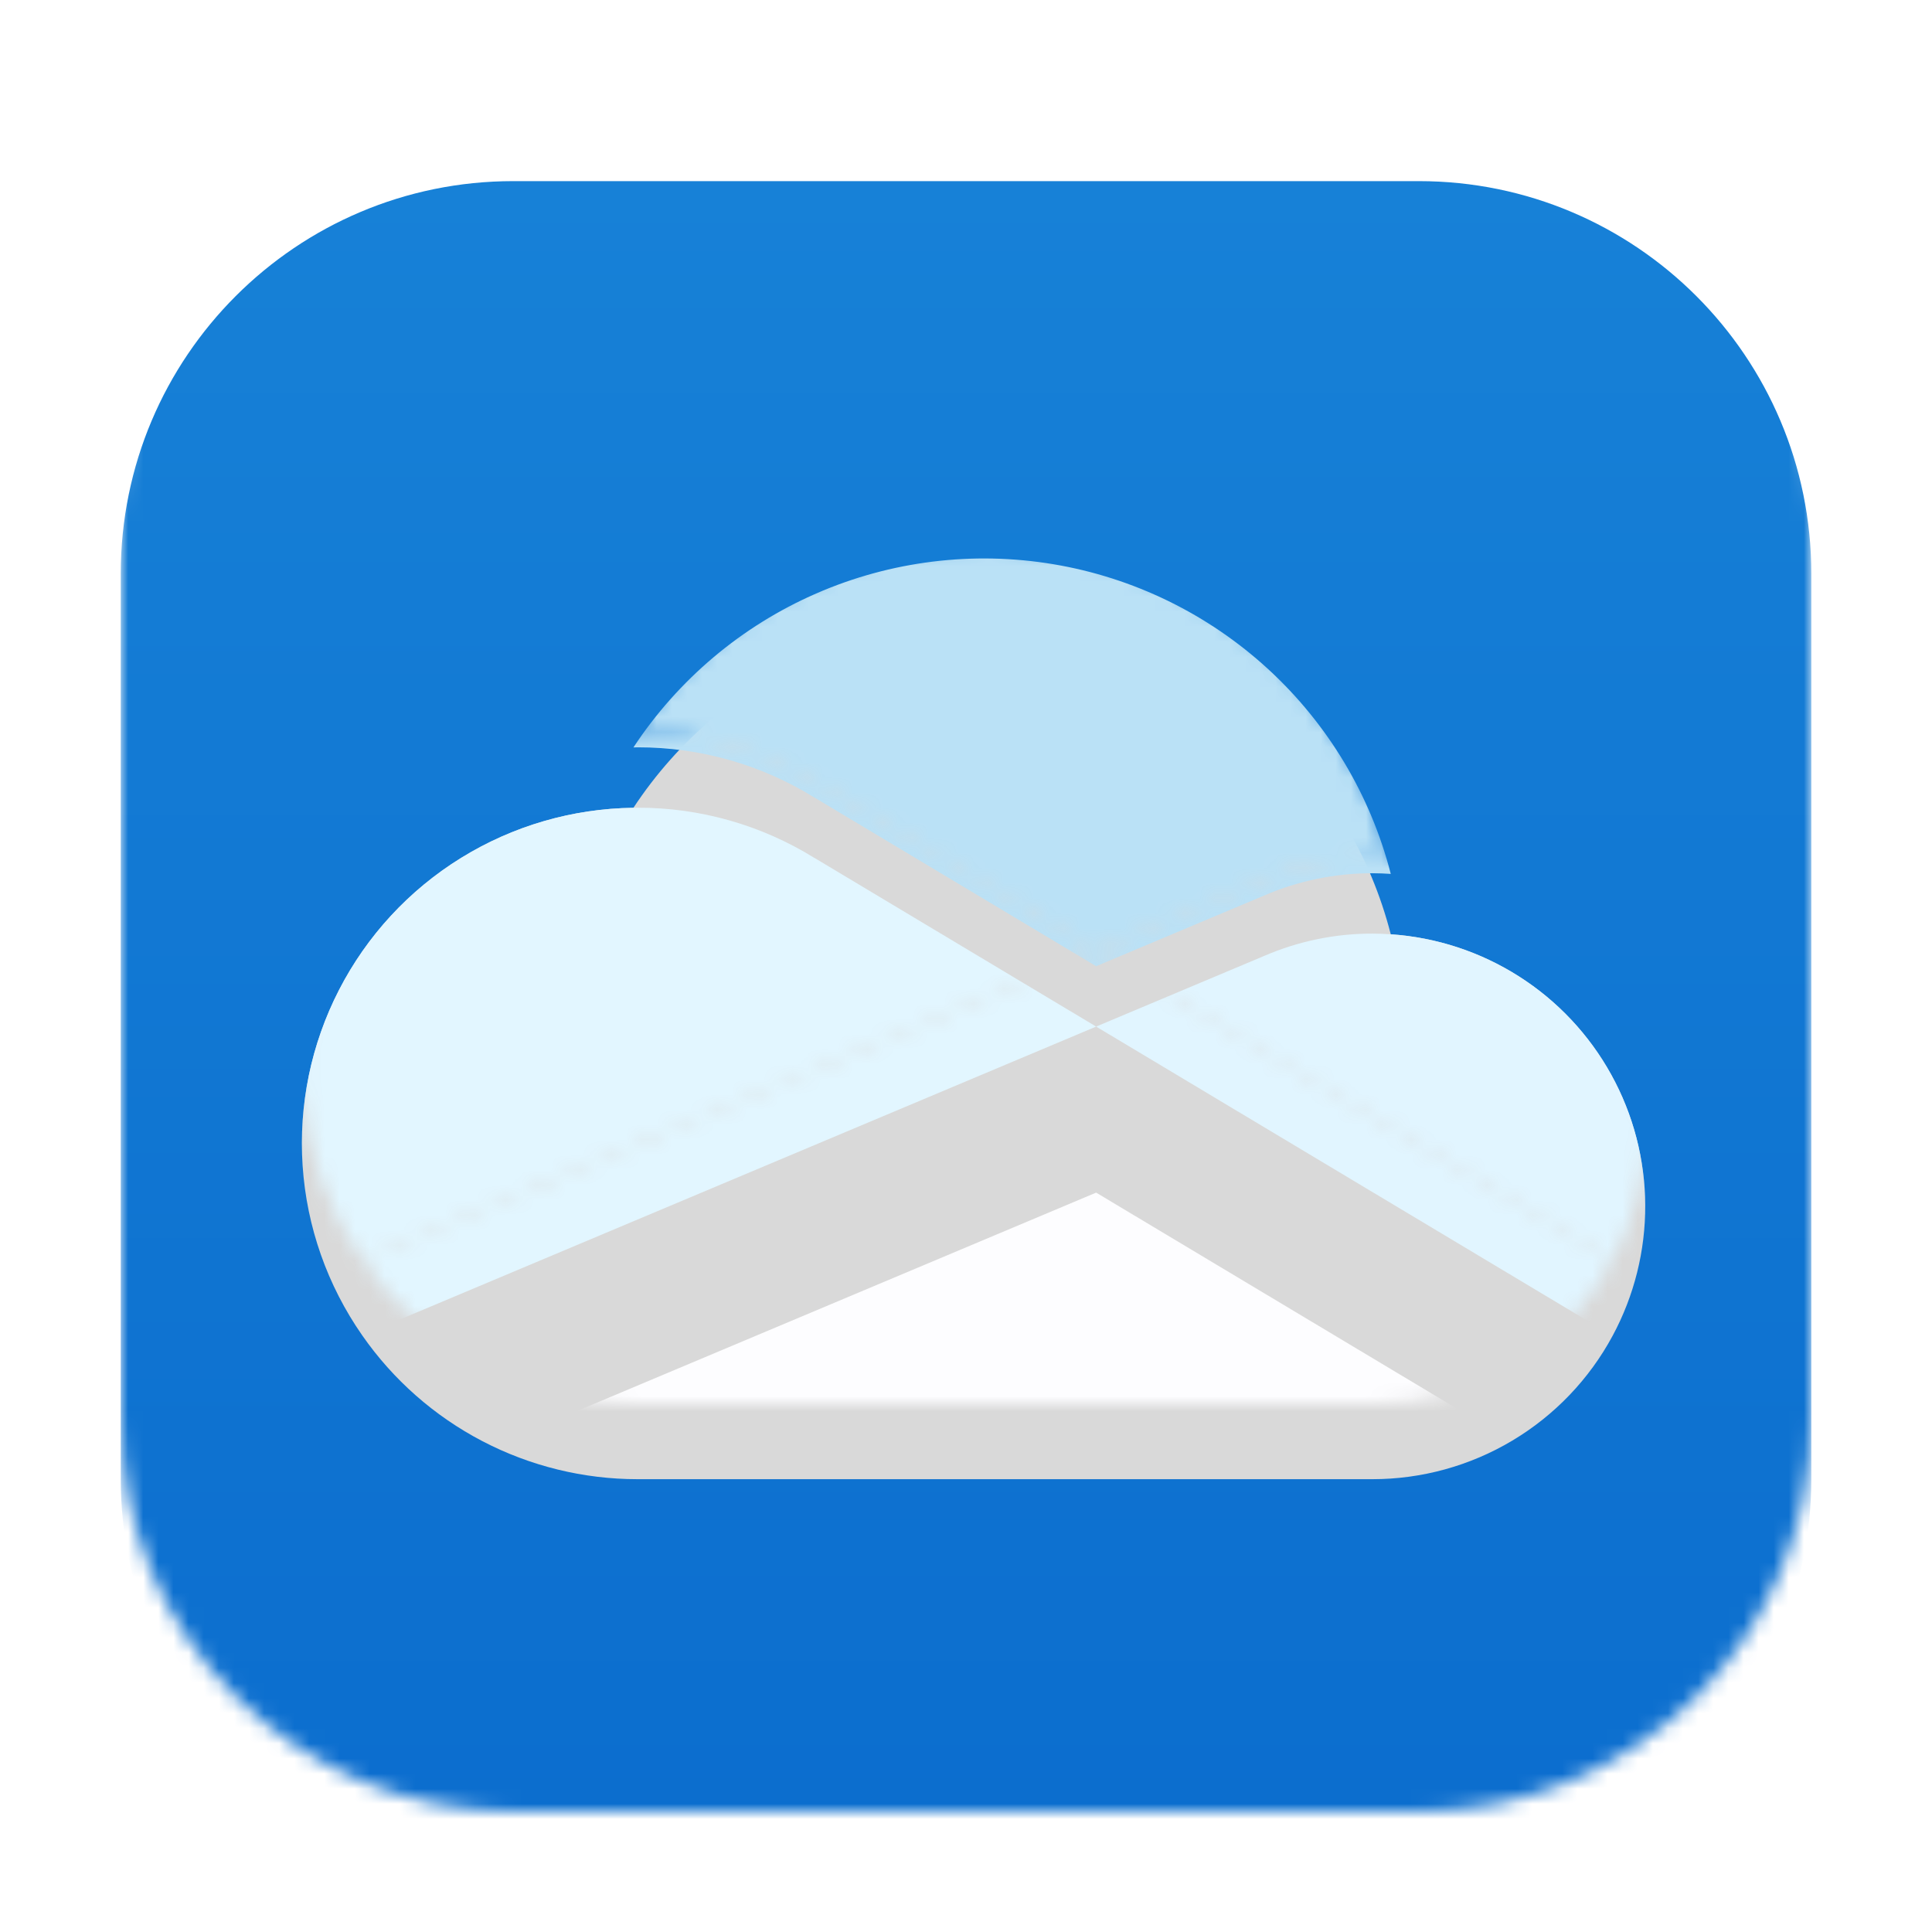 <svg width="128" height="128" viewBox="0 0 128 128" fill="none" xmlns="http://www.w3.org/2000/svg">
<mask id="mask0_78_61" style="mask-type:luminance" maskUnits="userSpaceOnUse" x="8" y="8" width="113" height="113">
<path d="M94 8H34.004C19.642 8 8 19.642 8 34.004V94C8 108.362 19.642 120.004 34.004 120.004H94C108.362 120.004 120.004 108.362 120.004 94V34.004C120.004 19.642 108.362 8 94 8Z" fill="white"/>
</mask>
<g mask="url(#mask0_78_61)">
<g filter="url(#filter0_d_78_61)">
<path d="M94 8H34.004C19.642 8 8 19.642 8 34.004V94C8 108.362 19.642 120.004 34.004 120.004H94C108.362 120.004 120.004 108.362 120.004 94V34.004C120.004 19.642 108.362 8 94 8Z" fill="url(#paint0_linear_78_61)"/>
</g>
<g filter="url(#filter1_d_78_61)">
<path fill-rule="evenodd" clip-rule="evenodd" d="M41.966 48.519C44.928 44.02 49.134 40.477 54.072 38.322C59.01 36.167 64.468 35.492 69.783 36.38C75.097 37.268 80.039 39.679 84.009 43.322C87.978 46.965 90.804 51.681 92.142 56.899C95.16 57.103 98.079 58.061 100.63 59.685C103.182 61.309 105.285 63.547 106.747 66.195C108.209 68.842 108.984 71.813 109 74.837C109.016 77.861 108.272 80.841 106.838 83.503C105.29 86.375 102.992 88.775 100.19 90.447C97.388 92.119 94.185 93.001 90.922 93H42.25C38.664 93.002 35.131 92.136 31.953 90.477C28.774 88.817 26.045 86.413 23.998 83.471C21.686 80.156 20.321 76.275 20.05 72.243C19.779 68.212 20.612 64.183 22.46 60.589C24.307 56.995 27.099 53.972 30.536 51.846C33.973 49.719 37.924 48.569 41.966 48.519Z" fill="#D9D9D9"/>
</g>
</g>
<mask id="mask1_78_61" style="mask-type:alpha" maskUnits="userSpaceOnUse" x="20" y="36" width="89" height="57">
<path d="M53.938 51.829L53.939 51.826L72.622 63.014L83.755 58.33C86.018 57.353 88.457 56.851 90.922 56.854C91.332 56.854 91.738 56.872 92.142 56.899C90.804 51.681 87.978 46.965 84.009 43.322C80.039 39.679 75.097 37.268 69.783 36.38C64.468 35.492 59.01 36.167 54.072 38.322C49.134 40.477 44.928 44.02 41.966 48.519C42.061 48.518 42.155 48.512 42.25 48.512C46.379 48.507 50.428 49.656 53.938 51.829Z" fill="#BAE1F6"/>
<path d="M53.939 51.826L53.938 51.829C50.428 49.656 46.379 48.507 42.25 48.512C42.155 48.512 42.061 48.518 41.966 48.519C37.924 48.569 33.973 49.719 30.536 51.846C27.099 53.972 24.307 56.995 22.46 60.589C20.612 64.183 19.779 68.212 20.05 72.243C20.321 76.275 21.686 80.156 23.997 83.471L40.474 76.539L47.798 73.458L64.106 66.597L72.622 63.014L53.939 51.826Z" fill="#E2F6FF"/>
<path d="M92.142 56.899C91.738 56.872 91.332 56.854 90.922 56.854C88.457 56.851 86.018 57.355 83.756 58.332L72.622 63.014L75.851 64.947L86.433 71.284L91.05 74.049L106.838 83.503C108.272 80.841 109.016 77.861 109 74.837C108.984 71.813 108.209 68.842 106.747 66.195C105.285 63.547 103.182 61.309 100.63 59.685C98.079 58.061 95.16 57.103 92.142 56.899Z" fill="#E1F5FF"/>
<path d="M91.05 74.049L86.433 71.284L75.851 64.947L72.622 63.014L64.106 66.597L47.798 73.458L40.474 76.539L23.998 83.471C26.045 86.413 28.774 88.817 31.953 90.477C35.131 92.136 38.664 93.002 42.25 93H90.922C94.185 93.001 97.388 92.119 100.19 90.447C102.992 88.775 105.29 86.375 106.838 83.503L91.05 74.049Z" fill="#FDFDFF"/>
</mask>
<g mask="url(#mask1_78_61)">
<g filter="url(#filter2_i_78_61)">
<path d="M53.938 51.829L53.939 51.826L72.622 63.014L83.755 58.33C86.018 57.353 88.457 56.851 90.922 56.854C91.332 56.854 91.738 56.872 92.142 56.899C90.804 51.681 87.978 46.965 84.009 43.322C80.039 39.679 75.097 37.268 69.783 36.38C64.468 35.492 59.01 36.167 54.072 38.322C49.134 40.477 44.928 44.02 41.966 48.519C42.061 48.518 42.155 48.512 42.25 48.512C46.379 48.507 50.428 49.656 53.938 51.829Z" fill="#BAE1F6"/>
<g filter="url(#filter3_d_78_61)">
<path d="M53.939 51.826L53.938 51.829C50.428 49.656 46.379 48.507 42.25 48.512C42.155 48.512 42.061 48.518 41.966 48.519C37.924 48.569 33.973 49.719 30.536 51.846C27.099 53.972 24.307 56.995 22.46 60.589C20.612 64.183 19.779 68.212 20.05 72.243C20.321 76.275 21.686 80.156 23.997 83.471L40.474 76.539L47.798 73.458L64.106 66.597L72.622 63.014L53.939 51.826Z" fill="#E2F6FF"/>
<path d="M92.142 56.899C91.738 56.872 91.332 56.854 90.922 56.854C88.457 56.851 86.018 57.355 83.756 58.332L72.622 63.014L75.851 64.947L86.433 71.284L91.05 74.049L106.838 83.503C108.272 80.841 109.016 77.861 109 74.837C108.984 71.813 108.209 68.842 106.747 66.195C105.285 63.547 103.182 61.309 100.63 59.685C98.079 58.061 95.16 57.103 92.142 56.899Z" fill="#E1F5FF"/>
</g>
<g filter="url(#filter4_d_78_61)">
<path d="M91.05 74.049L86.433 71.284L75.851 64.947L72.622 63.014L64.106 66.597L47.798 73.458L40.474 76.539L23.998 83.471C26.045 86.413 28.774 88.817 31.953 90.477C35.131 92.136 38.664 93.002 42.25 93H90.922C94.185 93.001 97.388 92.119 100.19 90.447C102.992 88.775 105.29 86.375 106.838 83.503L91.05 74.049Z" fill="#FDFDFF"/>
</g>
</g>
</g>
<defs>
<filter id="filter0_d_78_61" x="4" y="8" width="120.004" height="120.004" filterUnits="userSpaceOnUse" color-interpolation-filters="sRGB">
<feFlood flood-opacity="0" result="BackgroundImageFix"/>
<feColorMatrix in="SourceAlpha" type="matrix" values="0 0 0 0 0 0 0 0 0 0 0 0 0 0 0 0 0 0 127 0" result="hardAlpha"/>
<feOffset dy="4"/>
<feGaussianBlur stdDeviation="2"/>
<feComposite in2="hardAlpha" operator="out"/>
<feColorMatrix type="matrix" values="0 0 0 0 0 0 0 0 0 0 0 0 0 0 0 0 0 0 0.25 0"/>
<feBlend mode="normal" in2="BackgroundImageFix" result="effect1_dropShadow_78_61"/>
<feBlend mode="normal" in="SourceGraphic" in2="effect1_dropShadow_78_61" result="shape"/>
</filter>
<filter id="filter1_d_78_61" x="0" y="21" width="129" height="97" filterUnits="userSpaceOnUse" color-interpolation-filters="sRGB">
<feFlood flood-opacity="0" result="BackgroundImageFix"/>
<feColorMatrix in="SourceAlpha" type="matrix" values="0 0 0 0 0 0 0 0 0 0 0 0 0 0 0 0 0 0 127 0" result="hardAlpha"/>
<feOffset dy="5"/>
<feGaussianBlur stdDeviation="10"/>
<feComposite in2="hardAlpha" operator="out"/>
<feColorMatrix type="matrix" values="0 0 0 0 0 0 0 0 0 0 0 0 0 0 0 0 0 0 0.4 0"/>
<feBlend mode="normal" in2="BackgroundImageFix" result="effect1_dropShadow_78_61"/>
<feBlend mode="normal" in="SourceGraphic" in2="effect1_dropShadow_78_61" result="shape"/>
</filter>
<filter id="filter2_i_78_61" x="20" y="36" width="89" height="58" filterUnits="userSpaceOnUse" color-interpolation-filters="sRGB">
<feFlood flood-opacity="0" result="BackgroundImageFix"/>
<feBlend mode="normal" in="SourceGraphic" in2="BackgroundImageFix" result="shape"/>
<feColorMatrix in="SourceAlpha" type="matrix" values="0 0 0 0 0 0 0 0 0 0 0 0 0 0 0 0 0 0 127 0" result="hardAlpha"/>
<feOffset dy="1"/>
<feGaussianBlur stdDeviation="2.5"/>
<feComposite in2="hardAlpha" operator="arithmetic" k2="-1" k3="1"/>
<feColorMatrix type="matrix" values="0 0 0 0 1 0 0 0 0 1 0 0 0 0 1 0 0 0 0.5 0"/>
<feBlend mode="normal" in2="shape" result="effect1_innerShadow_78_61"/>
</filter>
<filter id="filter3_d_78_61" x="-10" y="22.512" width="149" height="94.991" filterUnits="userSpaceOnUse" color-interpolation-filters="sRGB">
<feFlood flood-opacity="0" result="BackgroundImageFix"/>
<feColorMatrix in="SourceAlpha" type="matrix" values="0 0 0 0 0 0 0 0 0 0 0 0 0 0 0 0 0 0 127 0" result="hardAlpha"/>
<feOffset dy="4"/>
<feGaussianBlur stdDeviation="15"/>
<feComposite in2="hardAlpha" operator="out"/>
<feColorMatrix type="matrix" values="0 0 0 0 0.086 0 0 0 0 0.498 0 0 0 0 0.843 0 0 0 0.5 0"/>
<feBlend mode="normal" in2="BackgroundImageFix" result="effect1_dropShadow_78_61"/>
<feBlend mode="normal" in="SourceGraphic" in2="effect1_dropShadow_78_61" result="shape"/>
</filter>
<filter id="filter4_d_78_61" x="-6.002" y="48.014" width="142.84" height="89.986" filterUnits="userSpaceOnUse" color-interpolation-filters="sRGB">
<feFlood flood-opacity="0" result="BackgroundImageFix"/>
<feColorMatrix in="SourceAlpha" type="matrix" values="0 0 0 0 0 0 0 0 0 0 0 0 0 0 0 0 0 0 127 0" result="hardAlpha"/>
<feOffset dy="15"/>
<feGaussianBlur stdDeviation="15"/>
<feComposite in2="hardAlpha" operator="out"/>
<feColorMatrix type="matrix" values="0 0 0 0 0.086 0 0 0 0 0.498 0 0 0 0 0.843 0 0 0 1 0"/>
<feBlend mode="normal" in2="BackgroundImageFix" result="effect1_dropShadow_78_61"/>
<feBlend mode="normal" in="SourceGraphic" in2="effect1_dropShadow_78_61" result="shape"/>
</filter>
<linearGradient id="paint0_linear_78_61" x1="64.002" y1="8" x2="64.002" y2="120.004" gradientUnits="userSpaceOnUse">
<stop stop-color="#1781D7"/>
<stop offset="1" stop-color="#0B6DCE"/>
</linearGradient>
</defs>
</svg>
